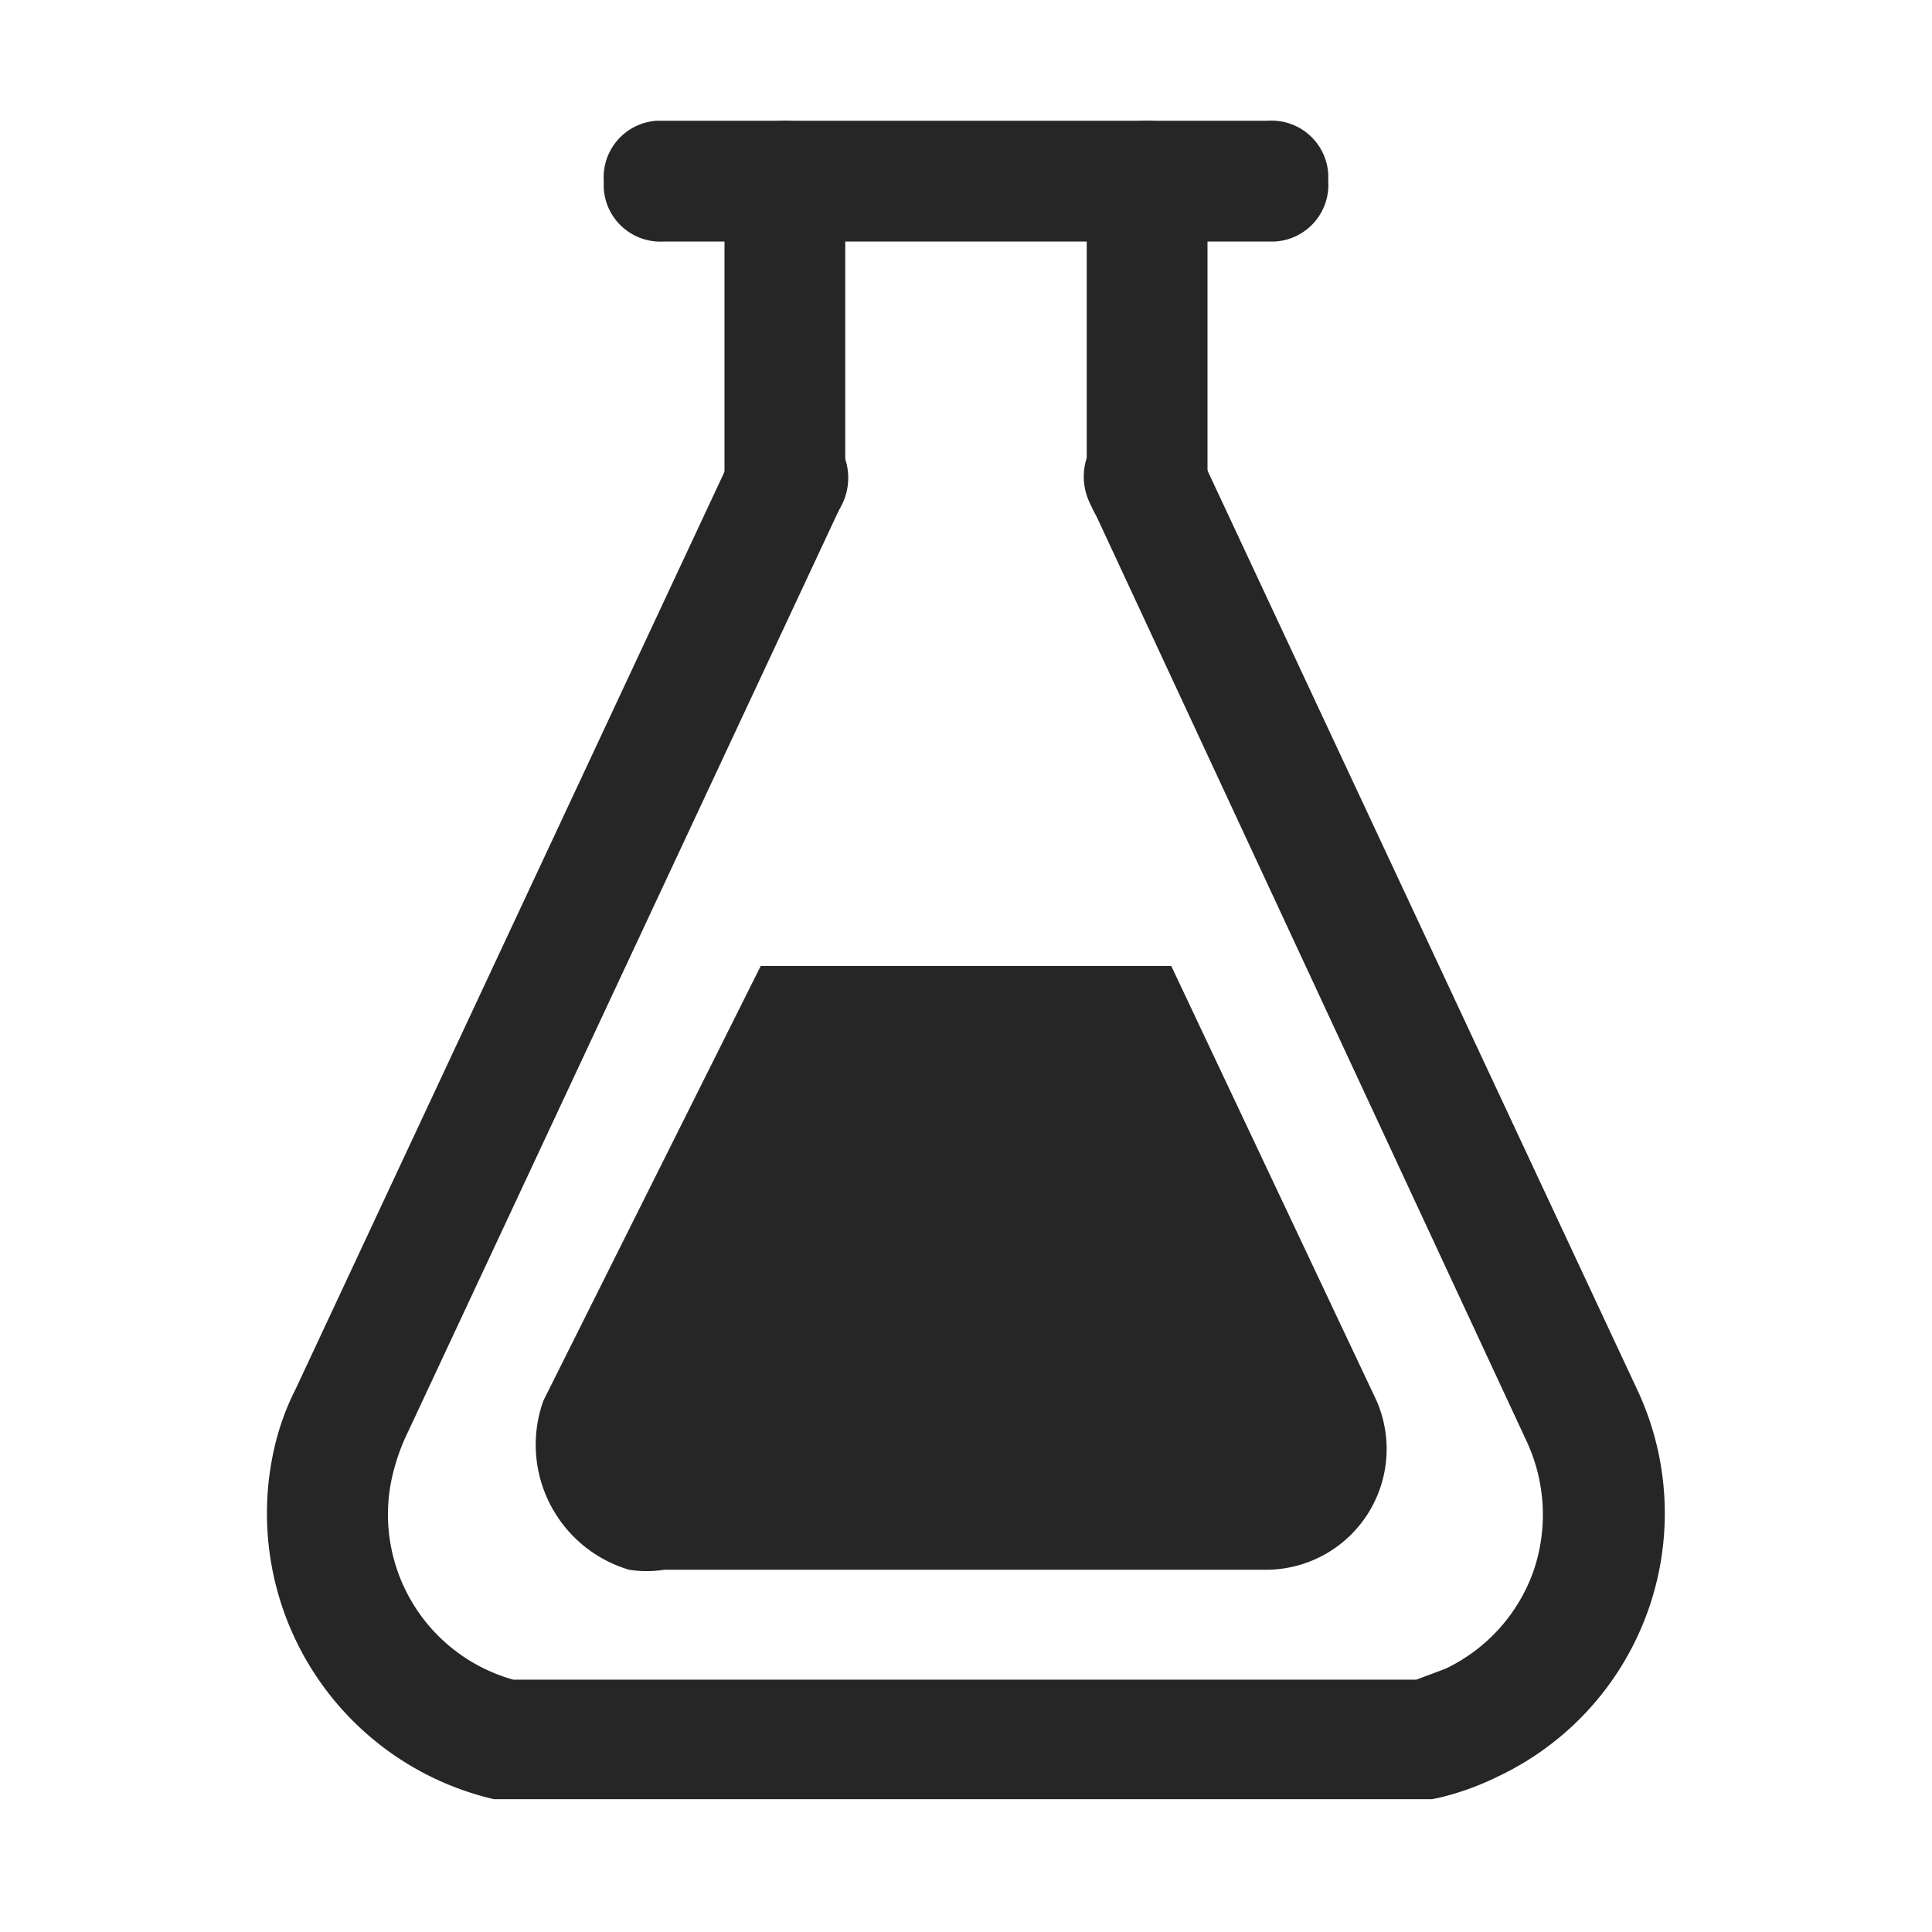 <svg id="图层_1" data-name="图层 1" xmlns="http://www.w3.org/2000/svg" viewBox="0 0 16 16"><defs><style>.cls-1{fill:#262626;}</style></defs><g id="rect4911"><path class="cls-1" d="M5.5,1h5a.47.47,0,0,1,.5.44V1.5h0a.47.47,0,0,1-.44.5H5.5A.47.47,0,0,1,5,1.56V1.5H5A.47.47,0,0,1,5.44,1Z"/></g><path class="cls-1" d="M11.86,14.9H4.09A2.43,2.43,0,0,1,2.27,12a2.13,2.13,0,0,1,.18-.5l3.6-7.7a.5.5,0,1,1,.9.42l-3.6,7.7a1.76,1.76,0,0,0-.1.3,1.42,1.42,0,0,0,1,1.69h7.48l.24-.09a1.42,1.42,0,0,0,.73-.81,1.44,1.44,0,0,0-.06-1.08L9.05,4.21a.5.5,0,1,1,.9-.42l3.6,7.7a2.41,2.41,0,0,1-1.14,3.22,2.3,2.3,0,0,1-.5.18Z"/><path class="cls-1" d="M6.5,4.5A.5.5,0,0,1,6,4V1.5a.5.5,0,0,1,1,0V4A.5.5,0,0,1,6.5,4.5Z"/><path class="cls-1" d="M9.5,4.5A.5.5,0,0,1,9,4V1.5a.5.5,0,0,1,1,0V4A.5.5,0,0,1,9.5,4.5Z"/><path class="cls-1" d="M9.7,8H6.3L4.5,11.6A1.08,1.08,0,0,0,5.21,13,.93.93,0,0,0,5.5,13h5a1,1,0,0,0,.9-1.4Z"/></svg>